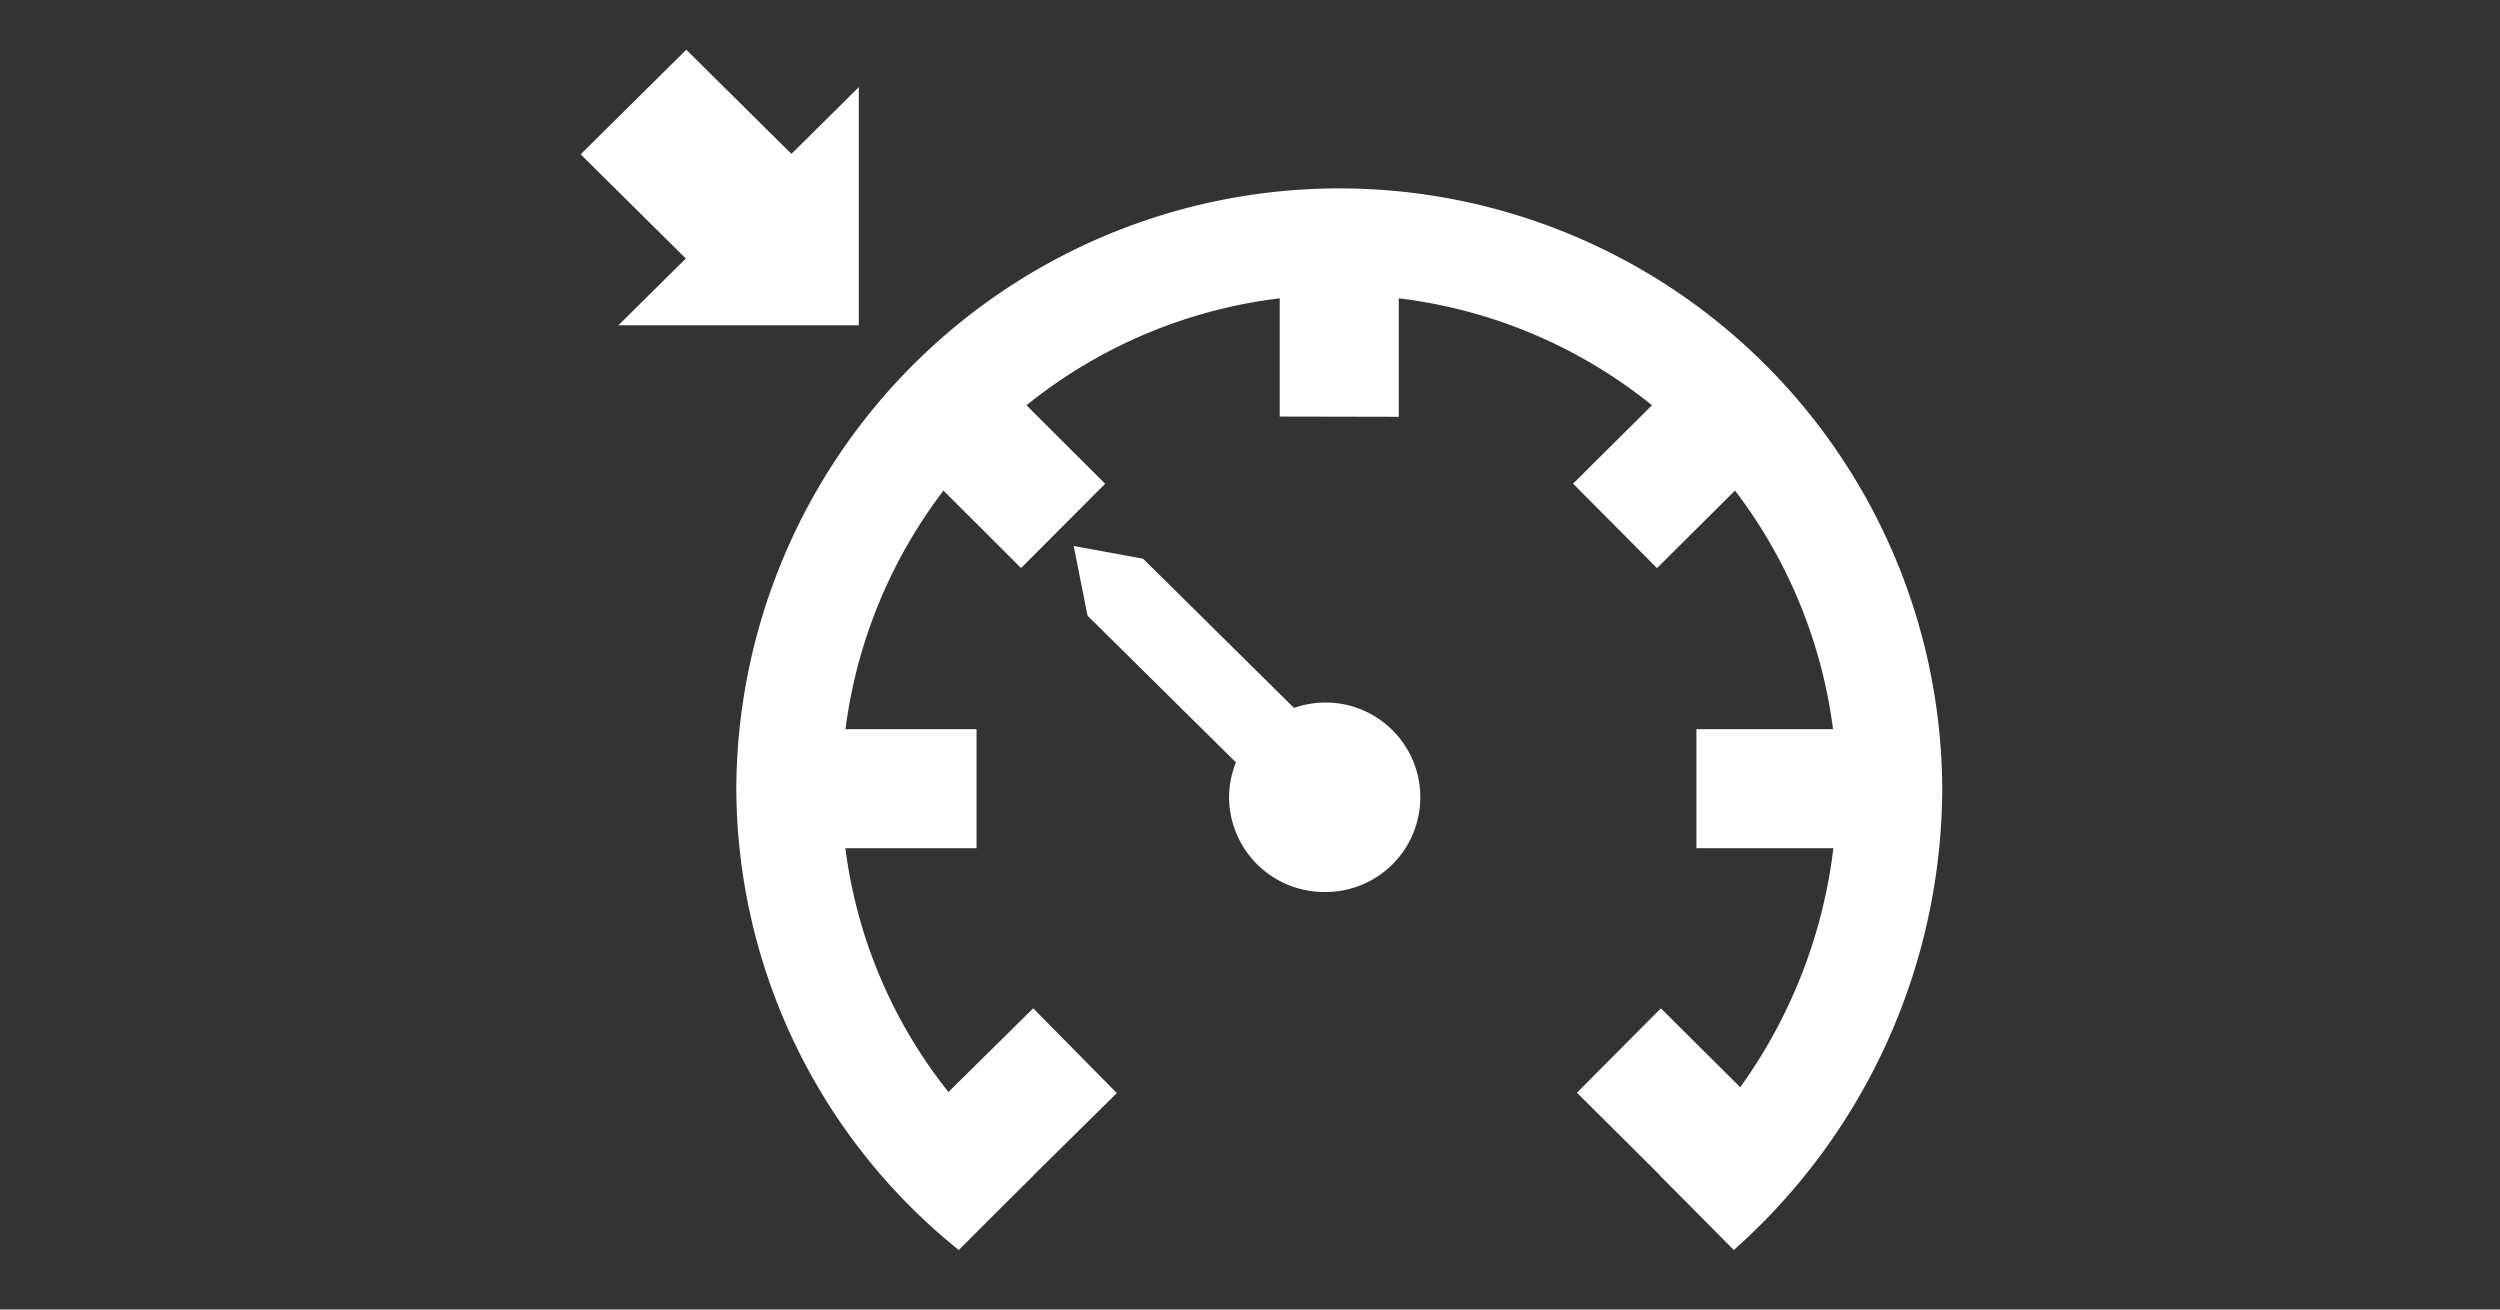 <svg xmlns="http://www.w3.org/2000/svg" viewBox="0 0 84 44"><rect x="0" y="0" width="84" height="44" fill="#333333" stroke="none"/><defs><style>.cls-1{fill:none;stroke:#fff;stroke-width:4px;}.cls-2{fill:#fff;fill-rule:evenodd;}</style></defs><g id="E11A_GRA"><path class="cls-1" d="M36.12,35.304l-3.692,3.643"/><path class="cls-1" d="M62.749,26.5H57"/><path class="cls-1" d="M35.72,17.67,32.043,14"/><path class="cls-1" d="M44.999,8.145s.003,4.343,0,5.855"/><path class="cls-1" d="M57.957,14l-3.692,3.67"/><path class="cls-1" d="M58.072,38.955l-3.677-3.658"/><path class="cls-2" d="M44.51,29.971a3.198,3.198,0,0,1-3.213-3.183,3.145,3.145,0,0,1,.231-1.171l-4.987-4.93-.464-2.341,2.331.428,5.071,5.013a3.183,3.183,0,1,1,1.031,6.184Z"/><path class="cls-2" d="M23.043,8.686l-3.533-3.5,1.774-1.757,1.775-1.758,3.533,3.5,2.264-2.243v8.001h-8.077Z"/><path class="cls-2" d="M34.721,39.492a16.478,16.478,0,0,1-6.448-13.044,16.727,16.727,0,0,1,33.452,0,17.28,17.28,0,0,1-5.956,13.044L58.255,42a20.807,20.807,0,0,0,7.004-15.552,20.26,20.26,0,0,0-40.519,0A19.965,19.965,0,0,0,32.215,42Z"/><line class="cls-1" x1="27.251" y1="26.5" x2="32.812" y2="26.5"/></g></svg>